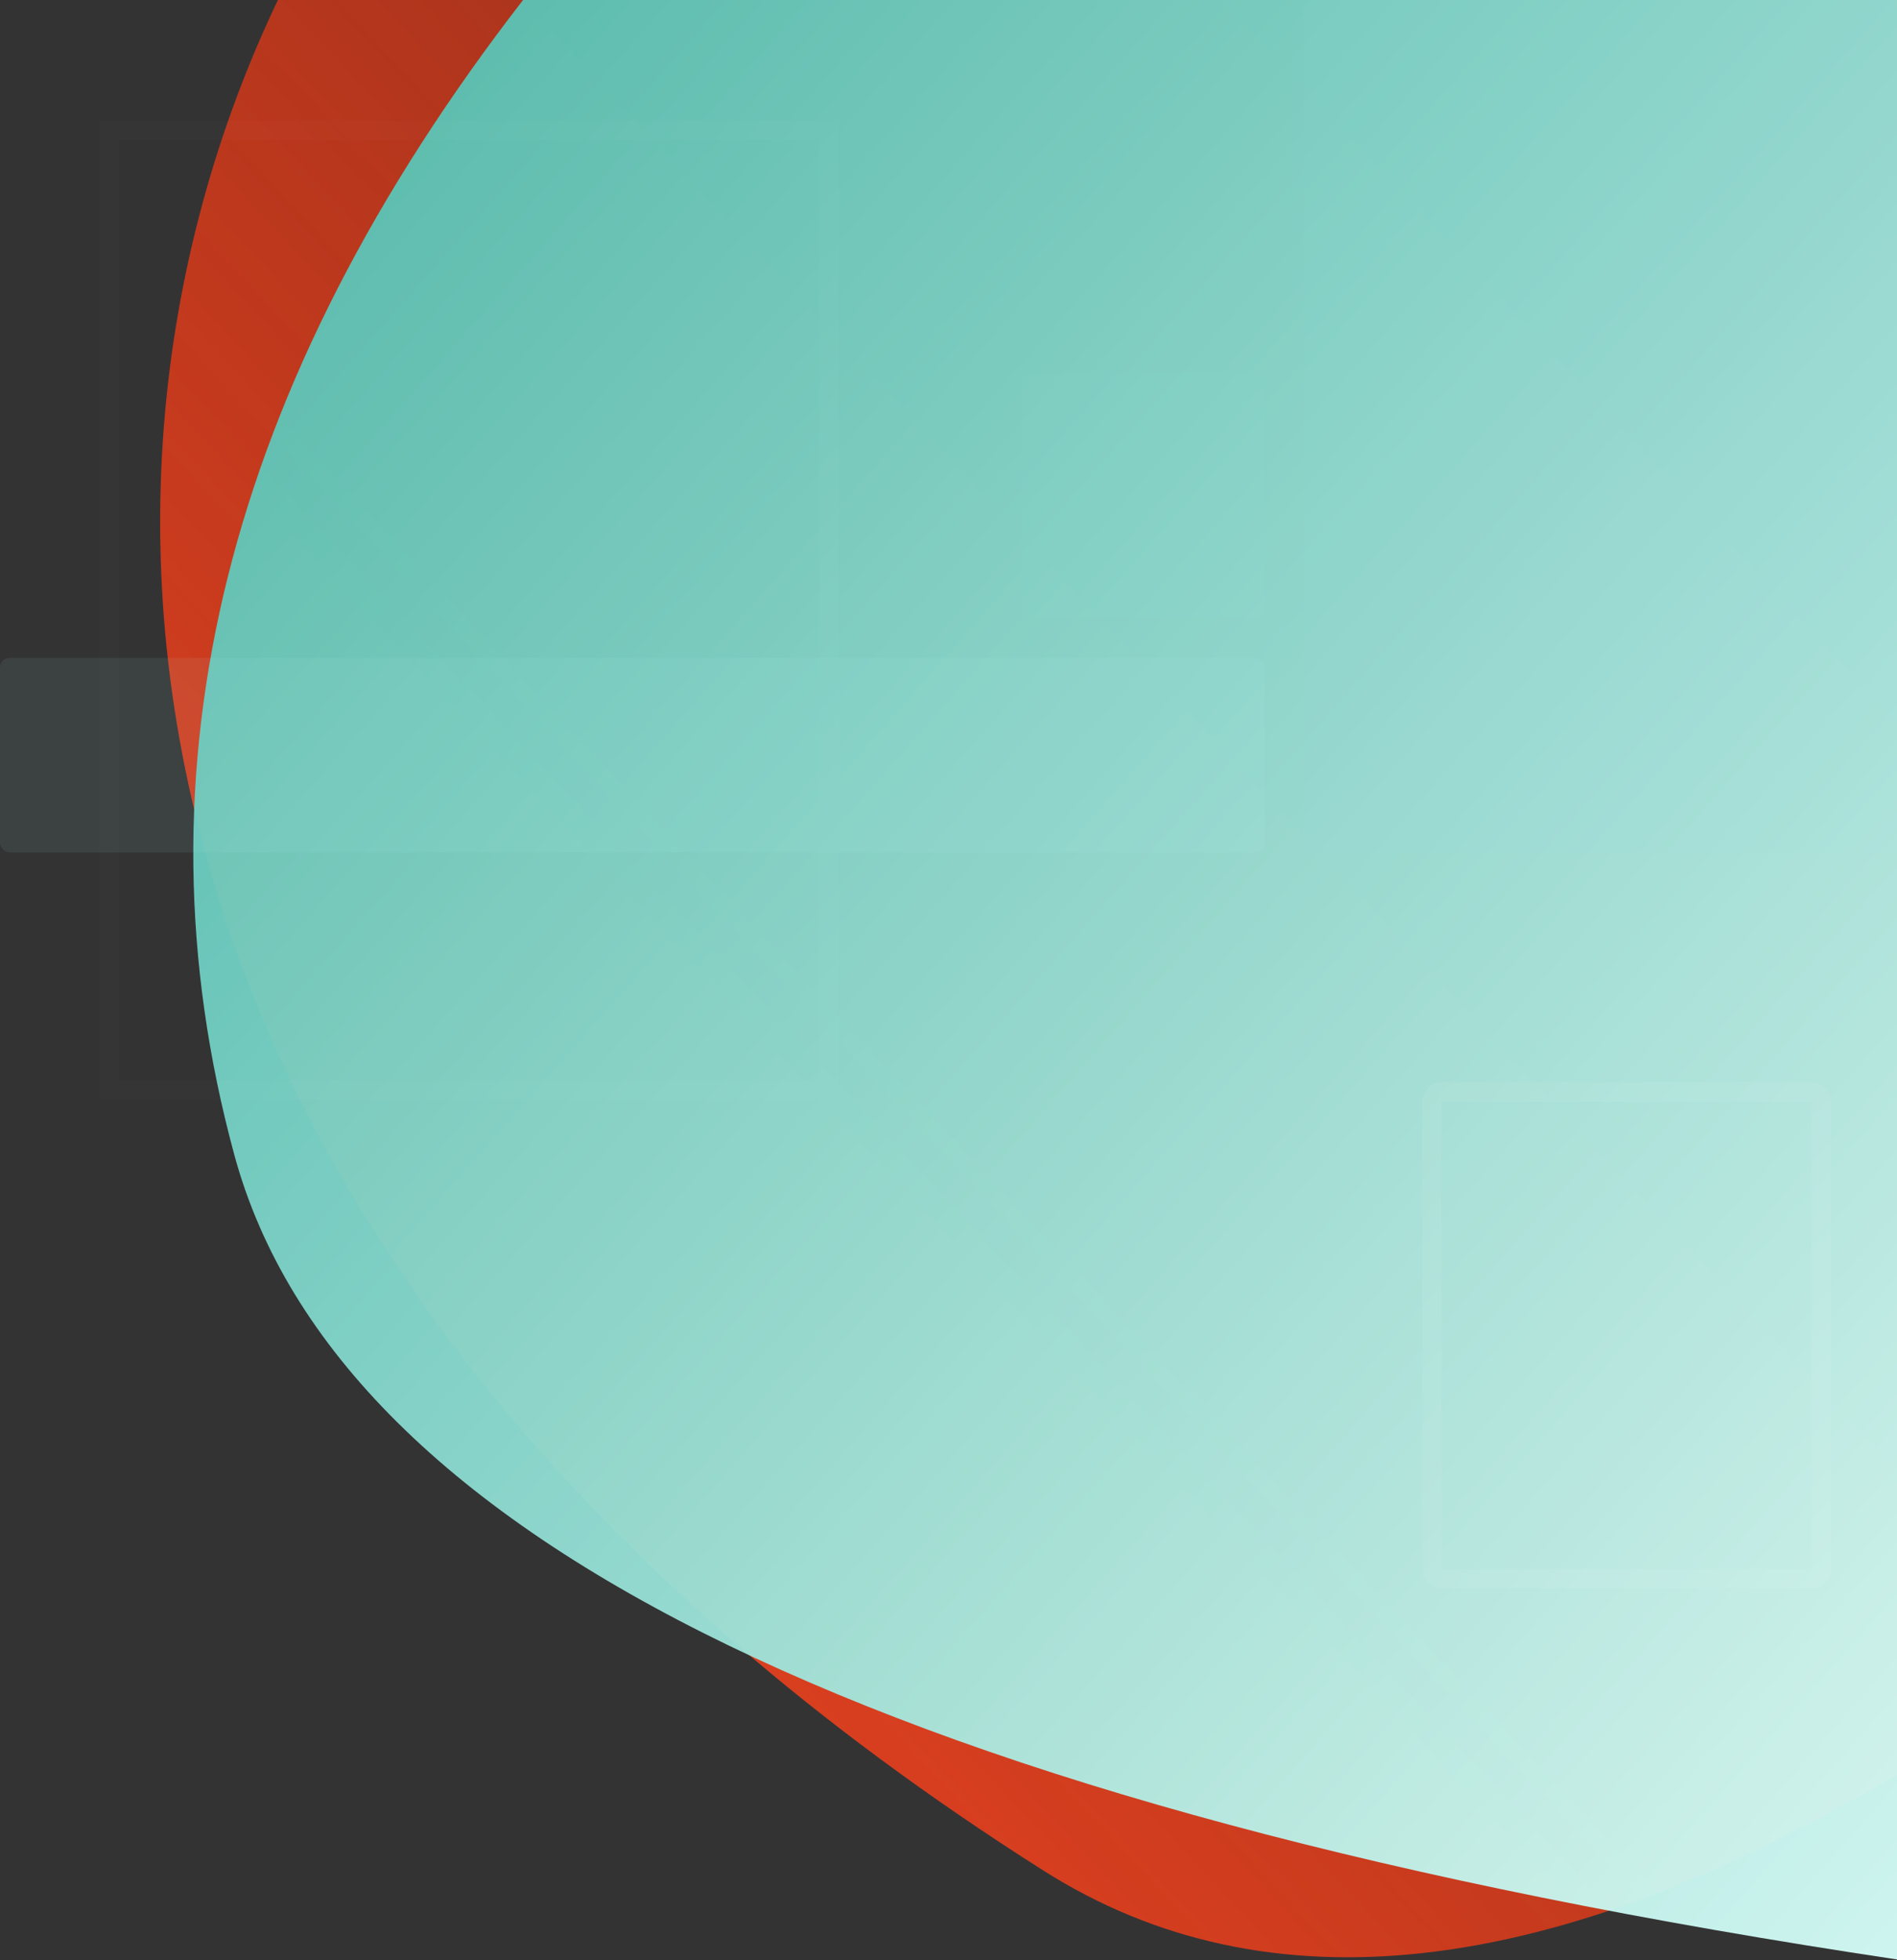 <?xml version="1.0" encoding="UTF-8"?>
<svg width="975px" height="1007px" viewBox="0 0 975 1007" version="1.1" xmlns="http://www.w3.org/2000/svg" xmlns:xlink="http://www.w3.org/1999/xlink">
    <rect x="0" y="0" width="975" height="1007" fill="#333333" stroke="none"/>
    <!-- Generator: Sketch 52.6 (67491) - http://www.bohemiancoding.com/sketch -->
    <title>Blobs</title>
    <desc>Created with Sketch.</desc>
    <defs>
        <linearGradient x1="101.5%" y1="-0.5%" x2="0.5%" y2="101.5%" id="linearGradient-1">
            <stop stop-color="#FF2B00" stop-opacity="0.375" offset="0%"></stop>
            <stop stop-color="#FA4A26" offset="100%"></stop>
        </linearGradient>
        <linearGradient x1="0%" y1="0%" x2="102%" y2="101%" id="linearGradient-2">
            <stop stop-color="#4ABCAD" offset="0%"></stop>
            <stop stop-color="#D9FFFA" offset="100%"></stop>
        </linearGradient>
    </defs>
    <g id="Page-1" stroke="none" stroke-width="1" fill="none" fill-rule="evenodd">
        <g id="Desktop" transform="translate(-945, 0)">
            <g id="Hero-Section" transform="translate(0, -2)">
                <g id="Blobs" transform="translate(945, 0)">
                    <path d="M975,2.02 L143.37,0.863 C15.679,266.999 62.118,662.628 536.379,963.088 C651.15,1035.8 797.357,1019.393 975,913.869 L975,2.02 Z" id="Path-2" fill="url(#linearGradient-1)"></path>
                    <path d="M975,2 L268.841,2 C115.968,199.341 66.505,397.14 120.453,595.399 C174.401,793.658 459.25,931.425 975,1008.7 L975,2 Z" id="Path" fill="url(#linearGradient-2)" opacity="0.955"></path>
                    <g id="Misc" opacity="0.451" transform="translate(0, 2)">
                        <rect id="Rectangle" fill-opacity="0.338" fill="#ABFAFD" opacity="0.222" x="670" y="0" width="305" height="438" rx="5"></rect>
                        <rect id="Rectangle" stroke="#FFFFFF" stroke-width="10" opacity="0.127" x="736" y="561" width="200" height="250" rx="5"></rect>
                        <rect id="Rectangle-Copy-2" stroke="#FFFFFF" stroke-width="10" opacity="0.029" x="56" y="67" width="370" height="493"></rect>
                        <rect id="Rectangle" fill-opacity="0.547" fill="#AAFAFD" opacity="0.053" x="525" y="192" width="125" height="125" rx="5"></rect>
                        <rect id="Rectangle-Copy" fill-opacity="0.165" fill="#ABFAFD" x="0" y="338" width="650" height="100" rx="5"></rect>
                    </g>
                </g>
            </g>
        </g>
    </g>
</svg>